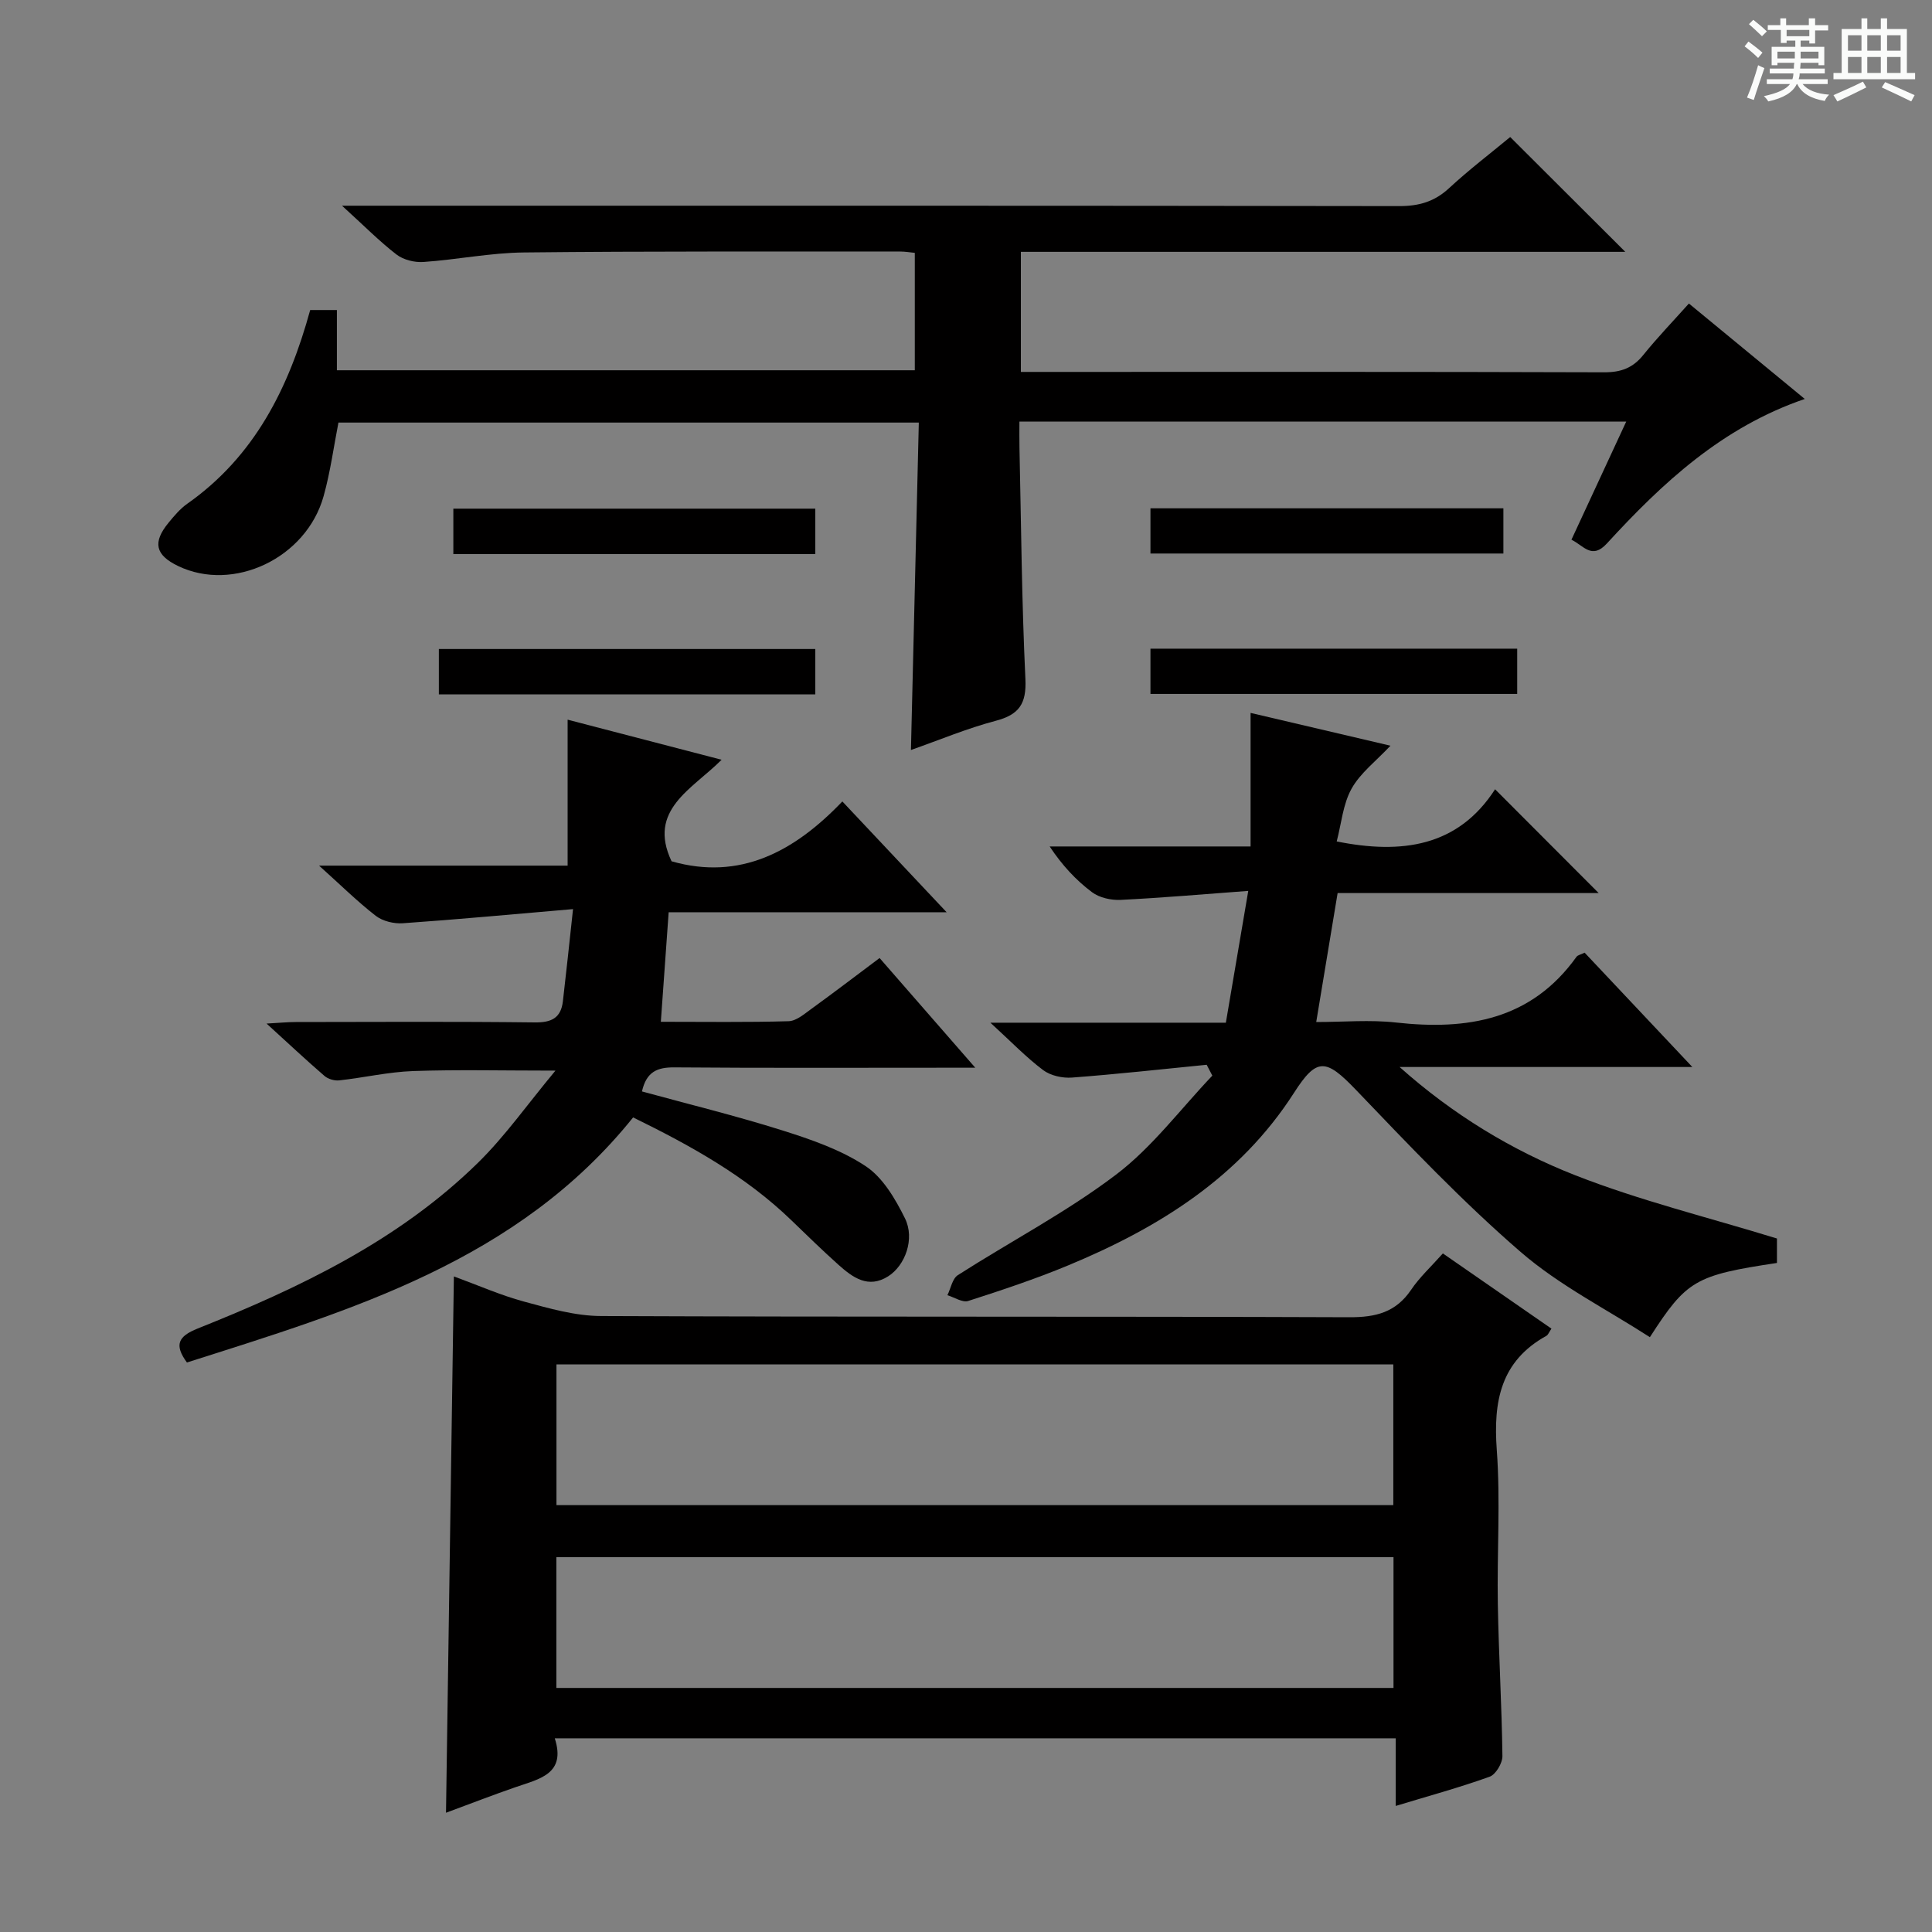 <svg enable-background="new 0 0 400 400" viewBox="0 0 400 400" xmlns="http://www.w3.org/2000/svg"><rect x="0" y="0" width="400" height="400" fill="#808080" stroke="none"/><path d="m361.2 9.6.8-1c.9.7 1.9 1.4 2.9 2.3l-.9 1.1c-1-1-2-1.8-2.8-2.4zm.5 10.6c.9-2.1 1.6-4.3 2.3-6.7.4.2.8.4 1.3.6-.7 2.1-1.5 4.3-2.2 6.6zm.4-15.2.9-.9c1 .8 2 1.6 2.8 2.4l-1 1c-.9-.9-1.8-1.7-2.7-2.5zm12.5-1.2h1.2v1.4h2.7v1.1h-2.7v2.7h-1.2v-.6h-1.8v1.3h4.9v3.8h-1.2v-.5h-3.7c0 .4-.1.9-.1 1.2h5.1v1h-5.2c0 .5-.1.9-.2 1.2h6v1h-5.2c1.1 1.3 2.9 2 5.5 2.2-.4.4-.7.8-.9 1.3-2.9-.5-4.8-1.6-5.7-3.5h-.1c-.8 1.7-2.7 2.9-5.9 3.6-.2-.4-.6-.8-.9-1.1 2.8-.6 4.6-1.4 5.4-2.5h-4.8v-1h5.3c.1-.3.2-.7.2-1.2h-4.9v-1h5c0-.4 0-.8.1-1.2h-3.5v.5h-1.2v-3.8h4.9v-1.3h-1.8v.5h-1.2v-2.7h-2.7v-1h2.6v-1.4h1.2v1.4h4.7v-1.4zm-6.6 8.3h3.6c0-.4 0-.9 0-1.4h-3.6zm1.9-4.6h4.7v-1.3h-4.7zm6.6 3.2h-3.7v1.4h3.7z" fill="#fafbfa"/><path d="m385.3 3.8h1.3v2.2h2.8v-2.2h1.3v2.2h4.1v9.1h1.7v1.3h-16.9v-1.3h1.7v-9.1h4.1v-2.2zm.4 13.1.7 1.2c-1.8.9-3.8 1.9-6 2.9-.2-.4-.5-.8-.8-1.3 2.3-1 4.3-1.9 6.1-2.8zm-3.1-6.4h2.8v-3.2h-2.8zm0 4.6h2.8v-3.3h-2.8zm4-4.6h2.8v-3.2h-2.8zm0 4.6h2.8v-3.3h-2.8zm3.7 1.9c2.1.9 4.1 1.8 6.1 2.7l-.7 1.3c-2.2-1.1-4.2-2-6.1-2.9zm3.2-9.7h-2.8v3.2h2.8zm-2.8 7.8h2.8v-3.3h-2.8z" fill="#fafbfa"/><g fill="#010000"><path d="m298.73 259.51c7.74 5.36 15.08 10.44 22.48 15.57-.5.73-.68 1.28-1.05 1.49-9.48 5.25-11 13.57-10.27 23.59.78 10.61.03 21.32.22 31.98.18 10.48.82 20.95.95 31.43.02 1.46-1.37 3.82-2.65 4.28-6.22 2.24-12.63 3.98-19.44 6.05 0-4.71 0-9.12 0-14-58.11 0-115.8 0-174.11 0 2.37 7.35-3.12 8.39-8 10.07-4.81 1.66-9.56 3.51-14.52 5.34.55-37.1 1.08-73.65 1.63-111.04 5.04 1.84 9.68 3.9 14.52 5.21 5.21 1.41 10.61 2.97 15.94 2.99 51.65.22 103.31.05 154.96.25 5.45.02 9.59-1.01 12.75-5.66 1.75-2.6 4.11-4.77 6.59-7.55zm-183.52 52.11h173.26c0-9.87 0-19.42 0-29.13-57.92 0-115.49 0-173.26 0zm-.02 37.85h173.32c0-9.25 0-18.15 0-27.08-57.98 0-115.65 0-173.32 0z"/><path d="m336.5 52.14c-42.02 0-83.43 0-125.14 0v24.86h5.3c38.49 0 76.98-.05 115.47.08 3.5.01 5.94-.9 8.11-3.6 2.91-3.61 6.15-6.97 9.43-10.64 7.91 6.52 15.72 12.95 23.99 19.76-17.12 5.86-29.47 17.38-40.98 29.93-3.11 3.39-4.79.44-7.33-.79 3.8-8.19 7.47-16.1 11.34-24.45-42.09 0-83.5 0-125.63 0 0 1.88-.03 3.64.01 5.4.35 15.97.47 31.96 1.23 47.91.24 5.13-1.32 7.37-6.17 8.64-5.91 1.56-11.59 3.95-17.53 6.04.55-22.67 1.08-45.01 1.63-67.79-40.41 0-80.12 0-120.16 0-.97 4.94-1.66 10.18-3.07 15.23-3.58 12.86-18.69 19.98-30.14 14.46-4.71-2.27-5.31-4.88-1.96-8.96 1.16-1.41 2.38-2.87 3.85-3.91 13.99-9.83 21.06-24.05 25.47-40.12h5.53v12.47h119.65c0-7.93 0-15.96 0-24.31-1.04-.1-1.99-.27-2.95-.27-25.99.02-51.99-.09-77.97.19-6.94.07-13.86 1.49-20.81 1.97-1.84.13-4.13-.44-5.56-1.53-3.53-2.72-6.69-5.93-11.3-10.12h7.41c70.48 0 140.96-.03 211.44.08 4.09.01 7.32-.9 10.35-3.71 4.13-3.82 8.62-7.24 12.66-10.59 7.93 7.91 15.56 15.52 23.83 23.77z"/><path d="m350.38 220.91c-20.83 0-40.72 0-60.61 0 10.93 9.76 23.18 17.25 36.43 22.44 13.35 5.23 27.4 8.67 41.7 13.07v5.06c-16.91 2.55-18.7 3.56-26.31 15.37-8.97-5.8-18.74-10.71-26.76-17.65-12.04-10.41-23.06-22.03-34.09-33.55-6.23-6.5-8.1-6.77-12.82.59-11.28 17.59-28.1 28-46.85 35.78-6.73 2.79-13.67 5.1-20.61 7.33-1.19.38-2.86-.75-4.31-1.19.7-1.41 1.02-3.42 2.15-4.15 10.9-6.98 22.48-13.02 32.76-20.81 7.51-5.69 13.35-13.59 19.94-20.5-.39-.75-.78-1.5-1.17-2.25-9.29.92-18.58 1.95-27.88 2.65-1.97.15-4.43-.39-5.97-1.54-3.53-2.65-6.62-5.88-10.93-9.82h48.75c1.54-9.05 2.98-17.51 4.64-27.29-9.32.69-17.86 1.44-26.41 1.86-1.98.1-4.41-.44-5.94-1.59-3.31-2.48-6.18-5.56-8.77-9.47h41.6c0-9.46 0-18.31 0-27.65 9.16 2.15 18.62 4.37 28.96 6.79-2.99 3.19-6.25 5.65-8.06 8.91-1.78 3.2-2.1 7.23-3.07 10.91 13.43 2.7 25.1 1.12 32.79-10.8 7.48 7.49 14.27 14.29 21.45 21.49-18.12 0-36.11 0-54.05 0-1.5 9.06-2.9 17.5-4.43 26.7 5.65 0 11.14-.5 16.5.1 14.82 1.65 28.03-.53 37.39-13.61.25-.34.84-.44 1.68-.85 7.19 7.61 14.42 15.3 22.3 23.67z"/><path d="m136.82 211.55c9.2 0 17.83.13 26.45-.12 1.6-.05 3.25-1.49 4.7-2.54 4.68-3.39 9.28-6.9 14.14-10.54 6.51 7.47 12.7 14.57 19.81 22.71-2.89 0-4.6 0-6.3 0-18.66 0-37.32.08-55.98-.07-3.51-.03-5.79.85-6.73 4.98 9.67 2.65 19.47 5.04 29.07 8.07 5.96 1.88 12.09 3.99 17.23 7.39 3.58 2.36 6.17 6.8 8.16 10.83 2.08 4.22.05 9.75-3.49 11.99-4.11 2.6-7.31.26-10.25-2.36-3.35-3-6.57-6.14-9.8-9.26-9.46-9.14-20.75-15.4-32.75-21.28-23.88 29.74-58.33 39.9-92.38 50.74-2.68-3.67-1.81-5.42 2.22-7.03 21.1-8.43 41.55-18.16 58.03-34.31 5.6-5.49 10.18-12.03 16.05-19.09-11.07 0-20.27-.23-29.46.09-5.11.18-10.19 1.37-15.3 1.93-.99.11-2.31-.27-3.05-.91-3.76-3.24-7.39-6.65-12-10.85 2.7-.15 4.37-.32 6.05-.32 16.5-.02 32.99-.12 49.49.08 3.47.04 5.4-.93 5.81-4.36.69-5.87 1.3-11.74 2.1-19.1-12.54 1.07-23.88 2.14-35.24 2.93-1.84.13-4.16-.43-5.59-1.53-3.8-2.94-7.24-6.35-11.75-10.4h51.46c0-10.38 0-20.11 0-30.22 10.3 2.68 20.66 5.38 31.88 8.3-6.07 6.1-15.41 10.36-10.36 21.02 14.13 4.04 25.39-1.96 35.36-12.39 7.23 7.69 14.02 14.9 21.59 22.94-19.73 0-38.41 0-57.55 0-.56 7.71-1.07 14.9-1.62 22.68z"/><path d="m168.8 134.37v9.4c-26.02 0-51.84 0-77.94 0 0-3.17 0-6.1 0-9.4z"/><path d="m314.12 134.3v9.37c-25.18 0-50.37 0-75.93 0 0-2.97 0-6.02 0-9.37z"/><path d="m168.8 105.31v9.41c-25.02 0-49.85 0-74.94 0 0-3.16 0-6.09 0-9.41z"/><path d="m311.26 105.24v9.36c-24.33 0-48.51 0-73.07 0 0-2.95 0-6 0-9.36z"/></g></svg>